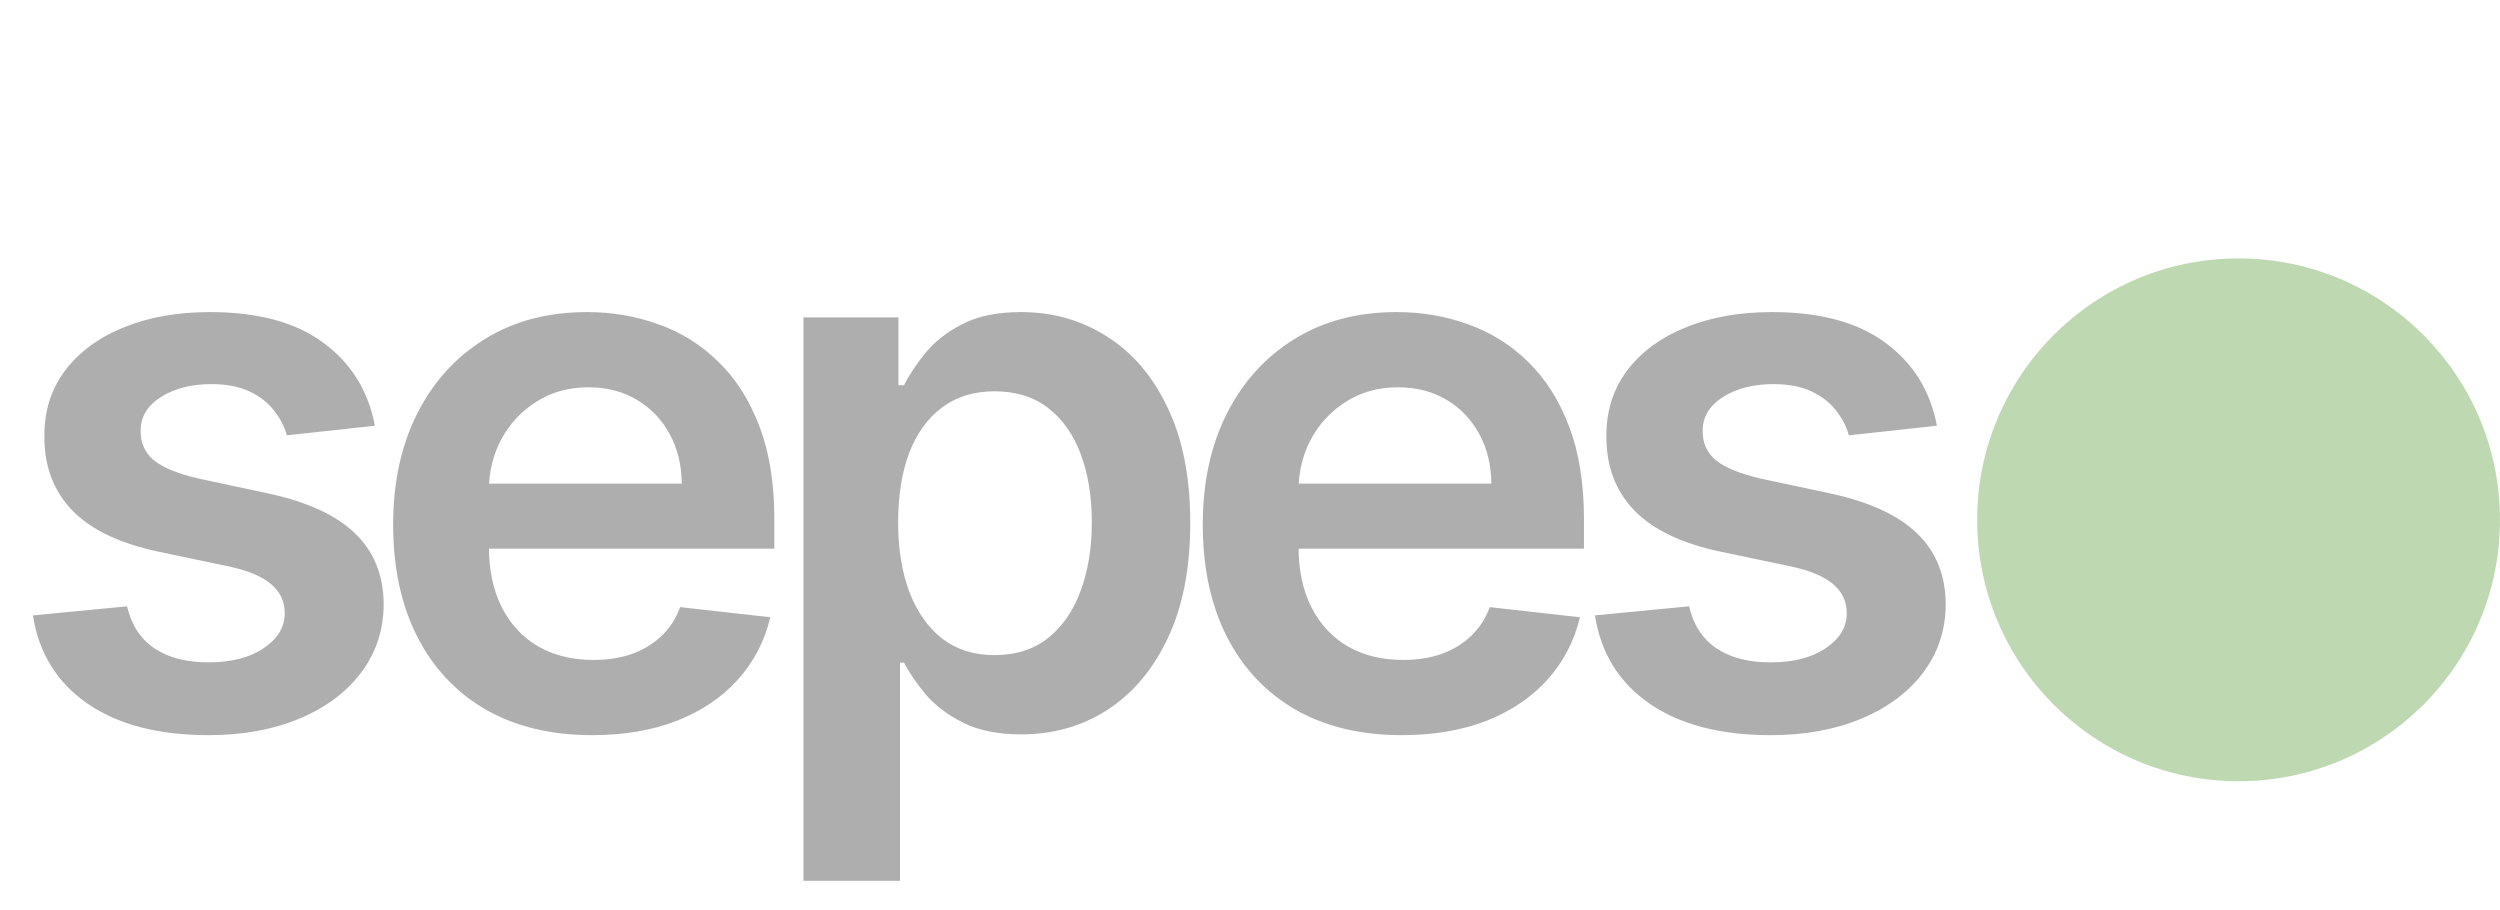 <svg width="832" height="303" viewBox="0 0 832 303" fill="none" xmlns="http://www.w3.org/2000/svg">
<circle cx="745" cy="173" r="87" fill="#BED9B2"/>
<path d="M124.764 141.68L95.468 144.876C94.639 141.917 93.189 139.135 91.117 136.531C89.105 133.927 86.382 131.826 82.95 130.228C79.517 128.63 75.315 127.831 70.343 127.831C63.655 127.831 58.033 129.281 53.475 132.181C48.977 135.081 46.758 138.839 46.817 143.456C46.758 147.421 48.208 150.647 51.167 153.133C54.185 155.619 59.157 157.661 66.082 159.259L89.342 164.23C102.244 167.012 111.832 171.421 118.106 177.458C124.439 183.495 127.635 191.396 127.694 201.162C127.635 209.744 125.119 217.32 120.148 223.889C115.235 230.4 108.4 235.49 99.64 239.159C90.881 242.829 80.819 244.663 69.455 244.663C52.765 244.663 39.33 241.171 29.15 234.188C18.97 227.144 12.904 217.349 10.95 204.802L42.289 201.783C43.71 207.939 46.728 212.585 51.345 215.722C55.961 218.858 61.968 220.427 69.367 220.427C77.002 220.427 83.127 218.858 87.744 215.722C92.419 212.585 94.757 208.708 94.757 204.092C94.757 200.185 93.248 196.96 90.23 194.415C87.27 191.87 82.654 189.917 76.38 188.555L53.12 183.673C40.04 180.95 30.363 176.363 24.09 169.912C17.816 163.402 14.709 155.175 14.768 145.232C14.709 136.827 16.987 129.547 21.604 123.392C26.279 117.178 32.76 112.384 41.046 109.01C49.392 105.577 59.009 103.861 69.899 103.861C85.879 103.861 98.456 107.264 107.63 114.07C116.863 120.877 122.575 130.08 124.764 141.68ZM197.064 244.663C183.392 244.663 171.584 241.822 161.641 236.141C151.757 230.4 144.152 222.291 138.825 211.815C133.498 201.28 130.835 188.881 130.835 174.617C130.835 160.59 133.498 148.28 138.825 137.685C144.211 127.032 151.728 118.746 161.375 112.827C171.022 106.85 182.356 103.861 195.377 103.861C203.781 103.861 211.712 105.222 219.17 107.945C226.686 110.608 233.315 114.751 239.056 120.374C244.856 125.996 249.413 133.158 252.728 141.858C256.042 150.499 257.699 160.797 257.699 172.753V182.607H145.927V160.945H226.893C226.834 154.79 225.502 149.315 222.898 144.521C220.294 139.668 216.654 135.851 211.979 133.069C207.362 130.287 201.976 128.896 195.821 128.896C189.251 128.896 183.481 130.494 178.509 133.69C173.537 136.827 169.661 140.97 166.879 146.119C164.157 151.209 162.766 156.802 162.706 162.898V181.808C162.706 189.739 164.157 196.545 167.057 202.227C169.957 207.85 174.011 212.17 179.219 215.189C184.428 218.148 190.524 219.628 197.508 219.628C202.183 219.628 206.415 218.977 210.203 217.675C213.991 216.313 217.276 214.331 220.057 211.727C222.839 209.122 224.94 205.897 226.361 202.05L256.368 205.423C254.474 213.354 250.863 220.279 245.537 226.197C240.269 232.057 233.522 236.614 225.295 239.869C217.068 243.065 207.658 244.663 197.064 244.663ZM267.388 293.136V105.636H298.993V128.186H300.857C302.514 124.872 304.852 121.35 307.871 117.621C310.889 113.834 314.973 110.608 320.122 107.945C325.271 105.222 331.841 103.861 339.831 103.861C350.366 103.861 359.865 106.554 368.329 111.94C376.852 117.266 383.599 125.168 388.57 135.643C393.601 146.06 396.116 158.844 396.116 173.996C396.116 188.97 393.66 201.695 388.748 212.17C383.835 222.646 377.147 230.636 368.684 236.141C360.22 241.645 350.632 244.397 339.92 244.397C332.107 244.397 325.626 243.095 320.477 240.491C315.328 237.887 311.185 234.75 308.048 231.08C304.971 227.352 302.574 223.83 300.857 220.516H299.526V293.136H267.388ZM298.904 173.818C298.904 182.637 300.147 190.361 302.633 196.989C305.178 203.618 308.818 208.797 313.553 212.526C318.347 216.195 324.147 218.03 330.953 218.03C338.055 218.03 344.004 216.136 348.798 212.348C353.592 208.501 357.202 203.263 359.629 196.634C362.114 189.946 363.357 182.341 363.357 173.818C363.357 165.355 362.144 157.838 359.717 151.268C357.291 144.699 353.68 139.55 348.886 135.821C344.092 132.092 338.115 130.228 330.953 130.228C324.088 130.228 318.258 132.033 313.464 135.643C308.67 139.254 305.03 144.314 302.544 150.825C300.117 157.335 298.904 165 298.904 173.818ZM466.507 244.663C452.835 244.663 441.028 241.822 431.085 236.141C421.201 230.4 413.595 222.291 408.268 211.815C402.942 201.28 400.278 188.881 400.278 174.617C400.278 160.59 402.942 148.28 408.268 137.685C413.654 127.032 421.171 118.746 430.818 112.827C440.465 106.85 451.799 103.861 464.82 103.861C473.225 103.861 481.156 105.222 488.613 107.945C496.13 110.608 502.758 114.751 508.499 120.374C514.299 125.996 518.857 133.158 522.171 141.858C525.486 150.499 527.143 160.797 527.143 172.753V182.607H415.371V160.945H496.337C496.277 154.79 494.946 149.315 492.342 144.521C489.737 139.668 486.098 135.851 481.422 133.069C476.805 130.287 471.42 128.896 465.264 128.896C458.695 128.896 452.924 130.494 447.952 133.69C442.981 136.827 439.104 140.97 436.322 146.119C433.6 151.209 432.209 156.802 432.15 162.898V181.808C432.15 189.739 433.6 196.545 436.5 202.227C439.4 207.85 443.454 212.17 448.663 215.189C453.871 218.148 459.967 219.628 466.951 219.628C471.627 219.628 475.858 218.977 479.646 217.675C483.434 216.313 486.719 214.331 489.501 211.727C492.282 209.122 494.384 205.897 495.804 202.05L525.811 205.423C523.917 213.354 520.307 220.279 514.98 226.197C509.713 232.057 502.965 236.614 494.739 239.869C486.512 243.065 477.101 244.663 466.507 244.663ZM644.608 141.68L615.311 144.876C614.483 141.917 613.033 139.135 610.961 136.531C608.949 133.927 606.226 131.826 602.794 130.228C599.361 128.63 595.159 127.831 590.187 127.831C583.499 127.831 577.876 129.281 573.319 132.181C568.821 135.081 566.602 138.839 566.661 143.456C566.602 147.421 568.052 150.647 571.011 153.133C574.029 155.619 579.001 157.661 585.926 159.259L609.186 164.23C622.088 167.012 631.676 171.421 637.95 177.458C644.283 183.495 647.479 191.396 647.538 201.162C647.479 209.744 644.963 217.32 639.992 223.889C635.079 230.4 628.243 235.49 619.484 239.159C610.724 242.829 600.663 244.663 589.299 244.663C572.609 244.663 559.174 241.171 548.994 234.188C538.814 227.144 532.747 217.349 530.794 204.802L562.133 201.783C563.553 207.939 566.572 212.585 571.188 215.722C575.805 218.858 581.812 220.427 589.21 220.427C596.845 220.427 602.971 218.858 607.588 215.722C612.263 212.585 614.601 208.708 614.601 204.092C614.601 200.185 613.092 196.96 610.073 194.415C607.114 191.87 602.498 189.917 596.224 188.555L572.964 183.673C559.884 180.95 550.207 176.363 543.933 169.912C537.66 163.402 534.552 155.175 534.612 145.232C534.552 136.827 536.831 129.547 541.448 123.392C546.123 117.178 552.604 112.384 560.89 109.01C569.235 105.577 578.853 103.861 589.743 103.861C605.723 103.861 618.3 107.264 627.474 114.07C636.707 120.877 642.418 130.08 644.608 141.68Z" fill="#AEAEAE"/>
</svg>
